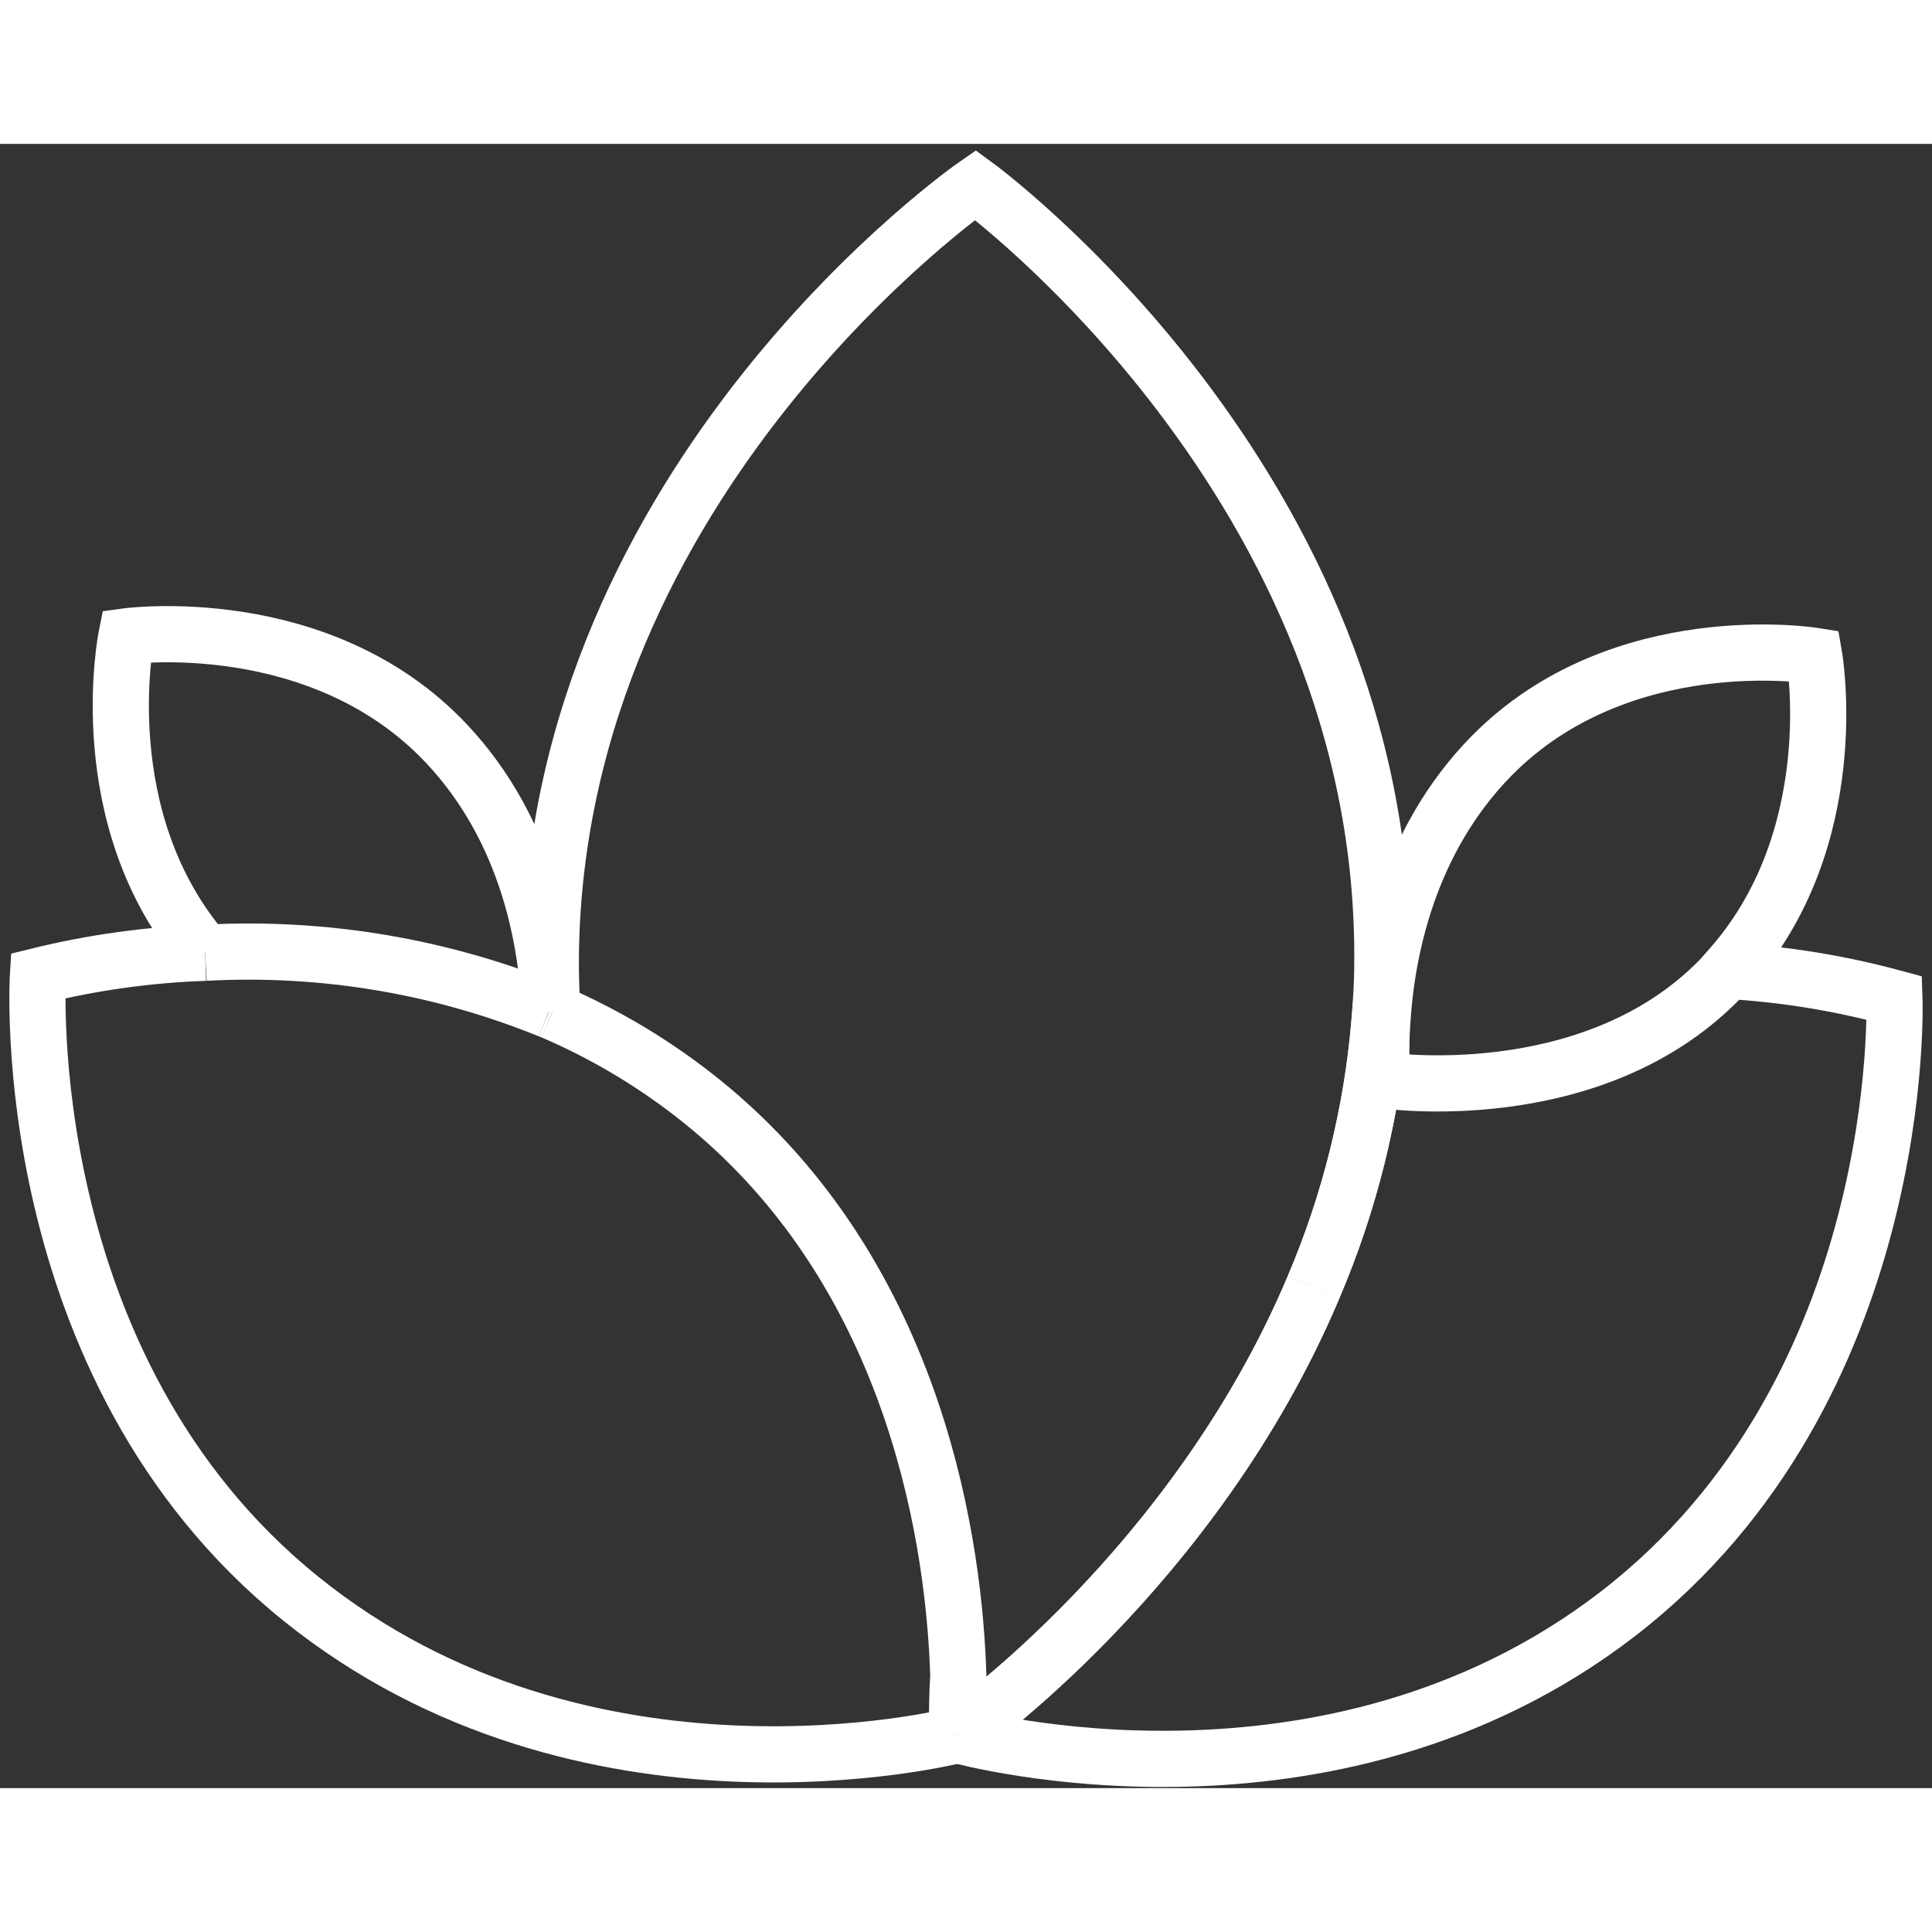 <svg width="30" height="30" viewBox="0 0 141 120" fill="none" xmlns="http://www.w3.org/2000/svg">
<rect x="0" y="0" width="141" height="120" fill="#333333" stroke="none"/>
<path d="M100.892 63.937C100.783 65.4 100.783 66.868 100.892 68.331C100.892 68.331 116.036 70.614 125.464 61.03C125.694 60.8 125.882 60.562 126.096 60.324C134.76 50.773 132.403 37.361 132.403 37.361C132.403 37.361 118.286 35.087 108.85 44.671C102.731 50.904 101.204 59.018 100.892 63.937Z" stroke="white" stroke-width="4.1" stroke-miterlimit="10"/>
<path d="M14.972 59.034C6.537 49.286 9.223 35.941 9.223 35.941C9.223 35.941 23.398 33.994 32.604 43.792C38.591 50.165 39.913 58.303 40.119 63.231" stroke="white" stroke-width="4.1" stroke-miterlimit="10"/>
<path d="M95.865 83.442C87.127 104.179 69.881 116.12 69.881 116.12" stroke="white" stroke-width="4.1" stroke-miterlimit="10"/>
<path d="M126.096 60.357C130.208 60.593 134.284 61.257 138.259 62.336C138.259 62.336 139.343 90.916 118.031 107.316C96.982 123.503 70.464 116.284 69.881 116.128" stroke="white" stroke-width="4.1" stroke-miterlimit="10"/>
<path d="M95.865 83.442C98.502 77.268 100.13 70.71 100.686 64.019L100.892 63.937" stroke="white" stroke-width="4.1" stroke-miterlimit="10"/>
<path d="M40.316 63.321C44.239 65.003 47.914 67.214 51.238 69.891C67.228 82.793 69.667 102.955 69.938 111.776C69.791 114.42 69.873 116.046 69.873 116.12" stroke="white" stroke-width="4.1" stroke-miterlimit="10"/>
<path d="M40.316 63.321C40.233 61.974 40.184 60.611 40.201 59.215C40.595 24.221 71.187 3 71.187 3C71.187 3 101.286 24.919 100.883 59.93C100.883 61.326 100.785 62.689 100.678 64.036C100.12 70.717 98.495 77.266 95.865 83.434" stroke="white" stroke-width="4.1" stroke-miterlimit="10"/>
<path d="M95.866 83.442C87.185 103.974 70.267 115.874 69.897 116.128" stroke="white" stroke-width="4.1" stroke-miterlimit="10"/>
<path d="M14.972 59.034C23.55 58.566 32.126 59.999 40.086 63.231" stroke="white" stroke-width="4.1" stroke-miterlimit="10"/>
<path d="M40.316 63.321L40.102 63.231" stroke="white" stroke-width="4.1" stroke-miterlimit="10"/>
<path d="M14.972 59.034C10.856 59.173 6.766 59.74 2.768 60.726C2.768 60.726 1.019 89.281 21.944 106.166C42.664 122.887 69.331 116.268 69.856 116.128" stroke="white" stroke-width="4.1" stroke-miterlimit="10"/>
</svg>
